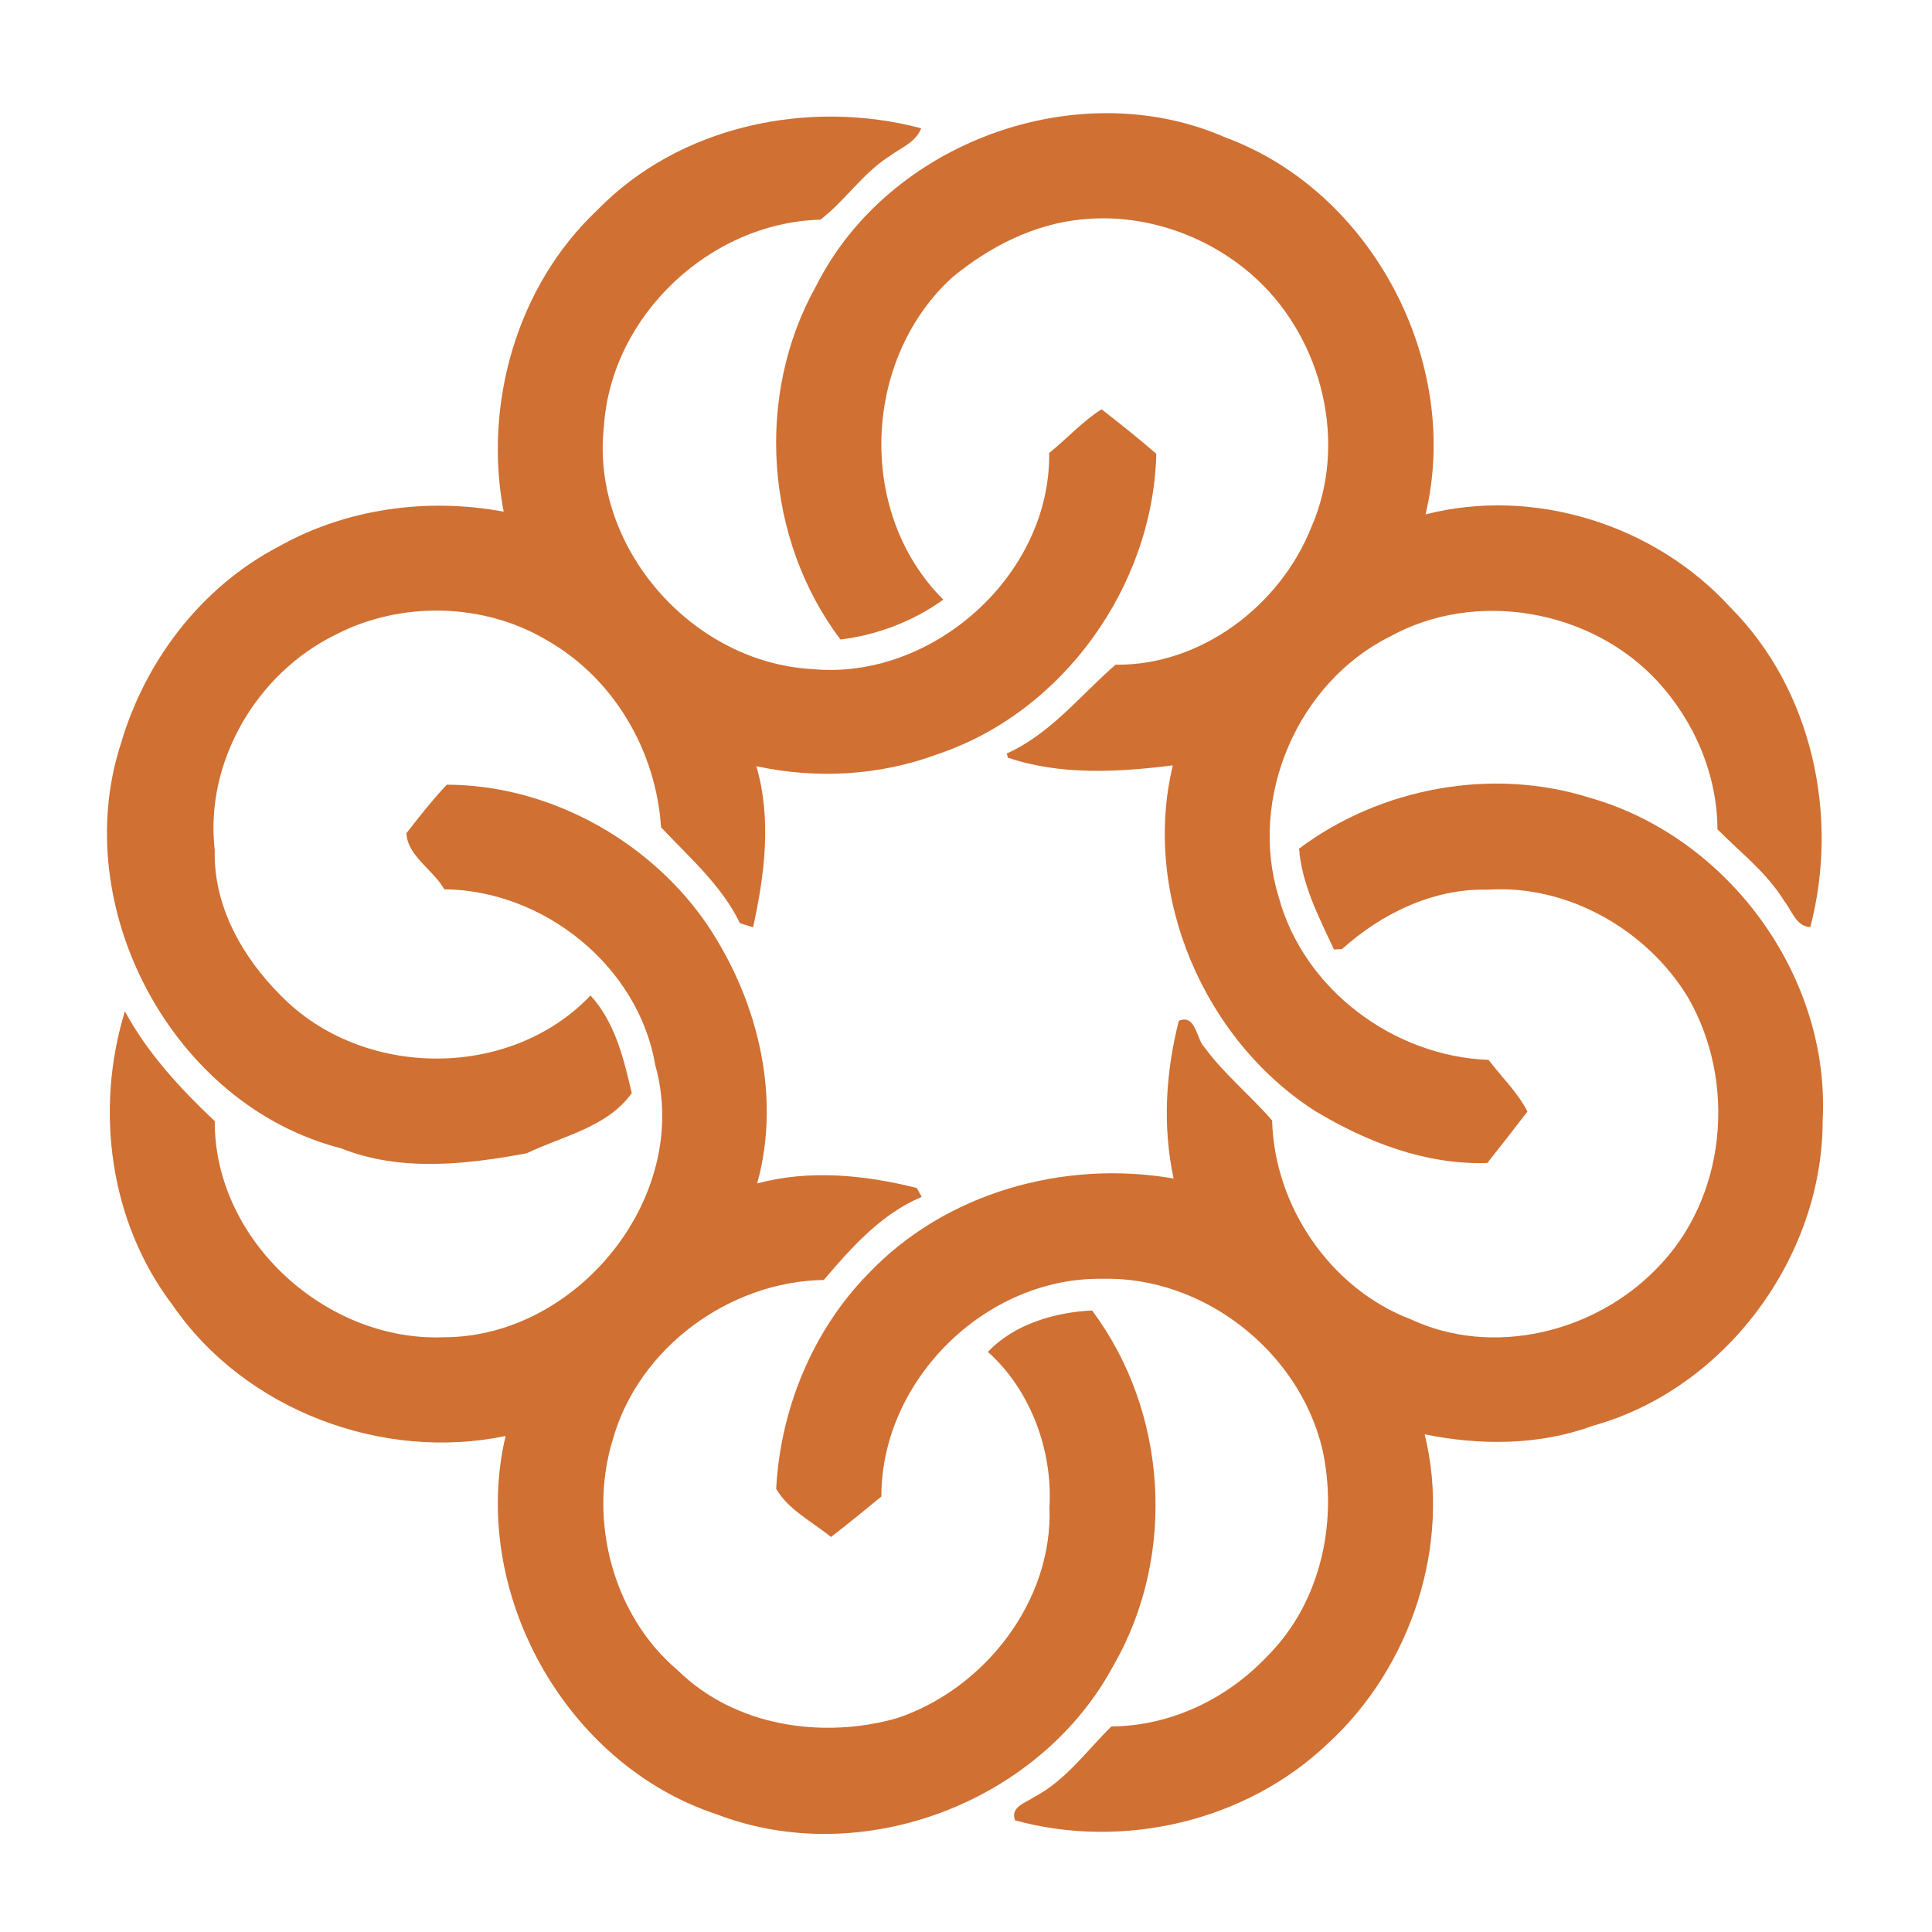<svg width="200pt" height="200pt" viewBox="0 0 200 200" xmlns="http://www.w3.org/2000/svg"><g fill="#d07033"><path d="M84.49 29.59c7.48-14.88 27.11-22.05 42.37-15.36 15.26 5.64 24.47 23.38 20.71 39.02 11.22-2.88 23.74 1.06 31.54 9.61 8.51 8.52 11.31 21.62 8.29 33.12-1.48-.09-1.9-1.71-2.69-2.7-1.79-2.92-4.54-5.03-6.92-7.43-.02-5.66-2.4-11.22-6.25-15.37-6.86-7.4-18.77-9.49-27.64-4.59-9.6 4.78-14.68 16.71-11.54 26.93 2.58 9.6 11.91 16.54 21.74 16.9 1.34 1.78 2.99 3.34 4.02 5.34-1.37 1.79-2.75 3.57-4.15 5.33-6.34.22-12.43-2.14-17.8-5.36-11.58-7.4-17.98-22.43-14.76-35.8-5.64.71-11.64 1.05-17.08-.8l-.11-.43c4.53-2.03 7.62-6.03 11.26-9.19 8.84.11 17.02-6.1 20.25-14.19 3.81-8.63 1.23-19.34-5.61-25.7-4.78-4.46-11.56-6.88-18.09-6.21-4.97.46-9.6 2.83-13.42 5.98-9.33 8.45-9.98 24.42-.96 33.38-3.09 2.25-6.93 3.69-10.65 4.13-7.82-10.38-8.87-25.28-2.51-36.61z"/><path d="M61.79 21.79c8.51-8.79 21.92-11.6 33.57-8.51-.57 1.46-2.07 2-3.24 2.86-2.78 1.75-4.64 4.65-7.19 6.6-11.43.31-21.64 9.92-22.41 21.36-1.43 12.49 9.06 24.45 21.51 25.16 12.5 1.21 24.75-9.74 24.58-22.37 1.84-1.47 3.42-3.25 5.42-4.52 1.92 1.49 3.84 3.01 5.67 4.61-.33 13.64-9.63 26.77-22.72 31.12-5.98 2.21-12.47 2.55-18.68 1.22 1.59 5.46.86 11.21-.34 16.67-.34-.1-1.02-.31-1.36-.42-1.9-3.93-5.28-6.85-8.17-9.93-.51-7.89-4.87-15.4-11.78-19.34-6.57-3.94-15.22-4.1-21.98-.56-8.13 4-13.5 13.17-12.44 22.27-.15 5.77 2.85 11.07 6.83 15.04 8.42 8.64 23.72 8.78 32.07 0 2.56 2.81 3.43 6.53 4.27 10.11-2.53 3.54-7.15 4.43-10.88 6.23-6.31 1.17-13.14 1.93-19.22-.52-17.43-4.45-28.32-24.94-22.77-41.94 2.52-8.56 8.32-16.16 16.28-20.33 7.01-3.96 15.44-5.11 23.33-3.63-2.11-11.02 1.31-23.31 9.65-31.18z"/><path d="M46.25 81.23c10.36.03 20.5 5.5 26.55 13.9 5.47 7.79 8.18 18.06 5.58 27.38 5.41-1.46 11.17-.88 16.52.47l.52.92c-4.16 1.74-7.27 5.22-10.14 8.6-9.77.15-19.21 7.03-21.86 16.58-2.54 8.29.02 18.15 6.72 23.81 5.9 5.81 14.93 7.17 22.71 4.98 9.08-3.04 16.17-12.13 15.79-21.87.34-5.88-1.97-12.12-6.37-16.05 2.7-2.88 6.96-4.11 10.78-4.29 7.82 10.45 8.77 25.32 2.26 36.67-7.58 14.23-26.03 21.29-41.14 15.48-15.72-5.19-25.61-23.13-21.83-39.16-12.73 2.67-27.01-2.66-34.48-13.56-6.53-8.57-8.06-20.23-4.93-30.4 2.35 4.35 5.73 8 9.3 11.37-.05 12.35 11.55 22.88 23.75 22.37 13.86-.02 25.66-14.65 21.85-28.18-1.74-10.25-11.56-18.1-21.84-18.19-1.13-2.02-3.79-3.42-3.92-5.8 1.33-1.72 2.69-3.44 4.18-5.03z"/><path d="M134.48 87.85c8.46-6.34 20.02-8.45 30.08-5.27 14.37 4.08 24.92 18.51 24.12 33.44 0 14.14-10.1 27.78-23.77 31.57-5.56 2.05-11.68 2.06-17.43.89 2.81 11.35-1.37 24.08-10.02 32.01-8.44 8.05-21.15 11.03-32.39 7.95-.49-1.4 1.07-1.79 1.96-2.4 3.27-1.7 5.45-4.79 8.02-7.32 6.21-.04 12.12-2.92 16.31-7.45 5.43-5.53 7.18-13.91 5.51-21.34-2.46-10.13-12.38-17.85-22.84-17.55-12.03-.14-22.81 10.51-22.79 22.54-1.73 1.41-3.45 2.84-5.22 4.19-1.92-1.58-4.43-2.82-5.67-4.99.43-8.19 3.74-16.35 9.51-22.24 7.99-8.43 20.28-11.85 31.63-9.88-1.16-5.45-.82-10.95.54-16.33 1.77-.72 1.79 1.85 2.65 2.74 2.03 2.78 4.8 5.02 7.01 7.58.22 8.84 6.02 17.42 14.37 20.59 8.45 3.94 18.94 1.38 25.35-5.17 7.32-7.3 8.42-19.35 3.33-28.16-4.24-7-12.47-11.7-20.72-11.15-5.62-.16-10.99 2.46-15.1 6.15l-.83.04c-1.55-3.34-3.32-6.7-3.61-10.44z"/></g></svg>